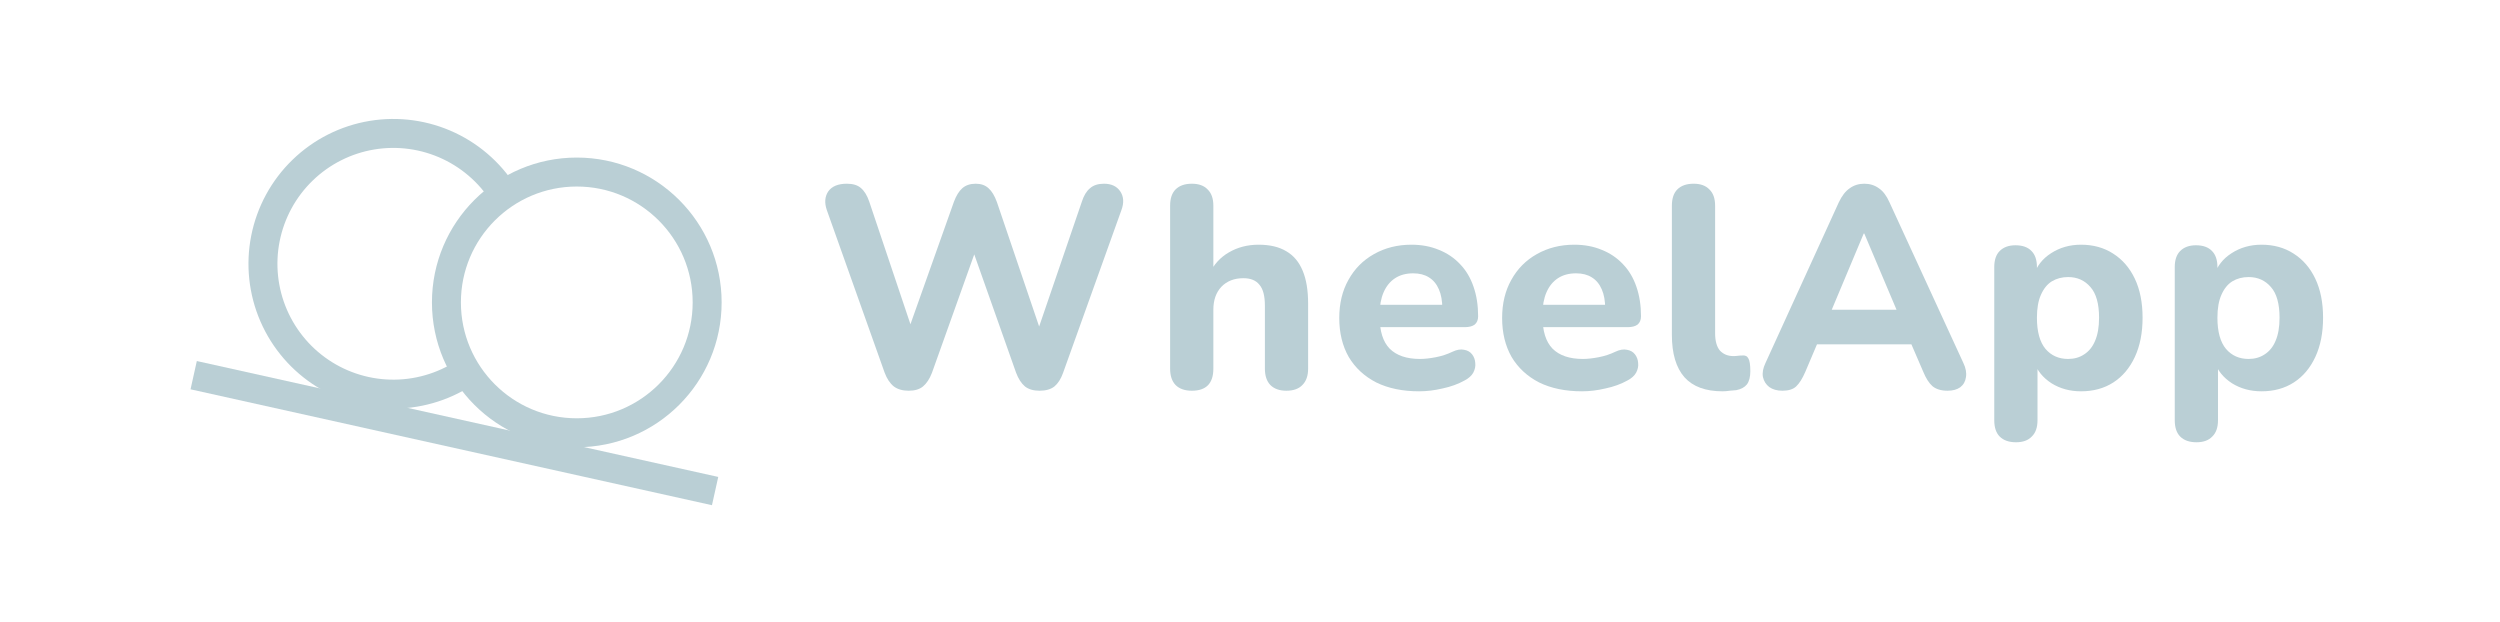 <svg width="193" height="48" viewBox="0 0 193 48" fill="none" xmlns="http://www.w3.org/2000/svg">
<path d="M70.151 30.164C69.68 30.164 69.297 30.054 69.002 29.833C68.707 29.597 68.472 29.243 68.295 28.772L63.83 16.216C63.638 15.656 63.675 15.177 63.94 14.779C64.22 14.382 64.699 14.183 65.377 14.183C65.848 14.183 66.209 14.293 66.46 14.514C66.725 14.735 66.939 15.082 67.101 15.553L70.748 26.407H69.798L73.644 15.575C73.821 15.104 74.034 14.757 74.285 14.536C74.55 14.3 74.897 14.183 75.324 14.183C75.737 14.183 76.068 14.3 76.319 14.536C76.569 14.757 76.783 15.111 76.96 15.597L80.629 26.407H79.811L83.525 15.553C83.672 15.096 83.878 14.757 84.144 14.536C84.409 14.3 84.77 14.183 85.227 14.183C85.802 14.183 86.222 14.382 86.487 14.779C86.752 15.177 86.781 15.656 86.575 16.216L82.066 28.794C81.904 29.251 81.683 29.597 81.403 29.833C81.123 30.054 80.74 30.164 80.253 30.164C79.782 30.164 79.406 30.054 79.126 29.833C78.846 29.597 78.618 29.243 78.441 28.772L74.948 18.891H75.479L71.942 28.794C71.765 29.251 71.537 29.597 71.257 29.833C70.991 30.054 70.623 30.164 70.151 30.164Z" fill="#BACFD5"/>
<path d="M92.013 30.164C91.468 30.164 91.048 30.017 90.753 29.722C90.473 29.427 90.333 29.008 90.333 28.462V15.885C90.333 15.325 90.473 14.905 90.753 14.625C91.048 14.33 91.468 14.183 92.013 14.183C92.543 14.183 92.949 14.33 93.228 14.625C93.523 14.905 93.671 15.325 93.671 15.885V21.146H93.361C93.7 20.424 94.201 19.871 94.864 19.488C95.542 19.09 96.308 18.891 97.163 18.891C98.033 18.891 98.747 19.06 99.307 19.399C99.867 19.724 100.287 20.225 100.567 20.902C100.847 21.566 100.987 22.413 100.987 23.445V28.462C100.987 29.008 100.84 29.427 100.545 29.722C100.265 30.017 99.853 30.164 99.307 30.164C98.777 30.164 98.364 30.017 98.07 29.722C97.79 29.427 97.65 29.008 97.65 28.462V23.599C97.65 22.848 97.51 22.31 97.23 21.986C96.964 21.647 96.552 21.477 95.992 21.477C95.284 21.477 94.717 21.698 94.29 22.14C93.877 22.582 93.671 23.172 93.671 23.909V28.462C93.671 29.597 93.118 30.164 92.013 30.164Z" fill="#BACFD5"/>
<path d="M109.558 30.209C108.276 30.209 107.171 29.98 106.242 29.523C105.328 29.052 104.621 28.396 104.12 27.556C103.634 26.701 103.391 25.699 103.391 24.55C103.391 23.43 103.626 22.45 104.098 21.61C104.57 20.755 105.225 20.092 106.065 19.62C106.92 19.134 107.885 18.891 108.961 18.891C109.742 18.891 110.449 19.023 111.083 19.289C111.717 19.539 112.262 19.908 112.719 20.394C113.176 20.866 113.522 21.448 113.758 22.14C113.994 22.818 114.111 23.577 114.111 24.417C114.111 24.697 114.023 24.911 113.846 25.058C113.669 25.191 113.411 25.257 113.073 25.257H106.132V23.533H111.702L111.348 23.842C111.348 23.238 111.26 22.737 111.083 22.339C110.906 21.927 110.648 21.617 110.309 21.411C109.985 21.204 109.58 21.101 109.094 21.101C108.548 21.101 108.084 21.227 107.701 21.477C107.318 21.728 107.023 22.089 106.817 22.56C106.611 23.032 106.507 23.599 106.507 24.262V24.439C106.507 25.559 106.765 26.384 107.281 26.915C107.812 27.445 108.593 27.711 109.624 27.711C109.978 27.711 110.383 27.666 110.84 27.578C111.297 27.49 111.724 27.35 112.122 27.158C112.461 26.996 112.763 26.944 113.028 27.003C113.294 27.047 113.5 27.165 113.647 27.357C113.795 27.549 113.876 27.77 113.89 28.02C113.92 28.271 113.868 28.521 113.736 28.772C113.603 29.008 113.382 29.206 113.073 29.369C112.571 29.648 112.004 29.855 111.37 29.988C110.752 30.135 110.147 30.209 109.558 30.209Z" fill="#BACFD5"/>
<path d="M122.132 30.209C120.85 30.209 119.744 29.98 118.816 29.523C117.902 29.052 117.195 28.396 116.694 27.556C116.208 26.701 115.964 25.699 115.964 24.55C115.964 23.43 116.2 22.45 116.672 21.61C117.143 20.755 117.799 20.092 118.639 19.62C119.494 19.134 120.459 18.891 121.535 18.891C122.316 18.891 123.023 19.023 123.657 19.289C124.291 19.539 124.836 19.908 125.293 20.394C125.749 20.866 126.096 21.448 126.332 22.14C126.567 22.818 126.685 23.577 126.685 24.417C126.685 24.697 126.597 24.911 126.42 25.058C126.243 25.191 125.985 25.257 125.646 25.257H118.705V23.533H124.276L123.922 23.842C123.922 23.238 123.834 22.737 123.657 22.339C123.48 21.927 123.222 21.617 122.883 21.411C122.559 21.204 122.154 21.101 121.667 21.101C121.122 21.101 120.658 21.227 120.275 21.477C119.892 21.728 119.597 22.089 119.391 22.56C119.184 23.032 119.081 23.599 119.081 24.262V24.439C119.081 25.559 119.339 26.384 119.855 26.915C120.385 27.445 121.166 27.711 122.198 27.711C122.552 27.711 122.957 27.666 123.414 27.578C123.871 27.49 124.298 27.35 124.696 27.158C125.035 26.996 125.337 26.944 125.602 27.003C125.867 27.047 126.074 27.165 126.221 27.357C126.368 27.549 126.449 27.77 126.464 28.02C126.494 28.271 126.442 28.521 126.309 28.772C126.177 29.008 125.956 29.206 125.646 29.369C125.145 29.648 124.578 29.855 123.944 29.988C123.325 30.135 122.721 30.209 122.132 30.209Z" fill="#BACFD5"/>
<path d="M132.981 30.209C131.67 30.209 130.69 29.848 130.041 29.125C129.393 28.389 129.069 27.298 129.069 25.854V15.885C129.069 15.325 129.209 14.905 129.489 14.625C129.783 14.33 130.203 14.183 130.749 14.183C131.279 14.183 131.684 14.33 131.964 14.625C132.259 14.905 132.407 15.325 132.407 15.885V25.721C132.407 26.326 132.532 26.775 132.782 27.07C133.048 27.35 133.394 27.49 133.821 27.49C133.939 27.49 134.05 27.482 134.153 27.468C134.256 27.453 134.366 27.445 134.484 27.445C134.72 27.416 134.882 27.49 134.971 27.666C135.074 27.829 135.125 28.16 135.125 28.661C135.125 29.103 135.037 29.442 134.86 29.678C134.683 29.899 134.411 30.046 134.042 30.12C133.895 30.135 133.725 30.15 133.534 30.164C133.342 30.194 133.158 30.209 132.981 30.209Z" fill="#BACFD5"/>
<path d="M137.601 30.164C137.189 30.164 136.85 30.069 136.584 29.877C136.334 29.685 136.172 29.427 136.098 29.103C136.039 28.779 136.106 28.418 136.297 28.02L141.956 15.619C142.192 15.118 142.472 14.757 142.796 14.536C143.12 14.3 143.496 14.183 143.923 14.183C144.351 14.183 144.726 14.3 145.051 14.536C145.375 14.757 145.647 15.118 145.868 15.619L151.571 28.02C151.763 28.418 151.829 28.786 151.77 29.125C151.726 29.45 151.579 29.707 151.328 29.899C151.078 30.076 150.754 30.164 150.356 30.164C149.855 30.164 149.464 30.046 149.184 29.811C148.919 29.575 148.683 29.206 148.477 28.705L147.15 25.633L148.521 26.583H139.303L140.674 25.633L139.37 28.705C139.149 29.221 138.913 29.597 138.662 29.833C138.427 30.054 138.073 30.164 137.601 30.164ZM143.879 18.029L141.05 24.771L140.453 23.909H147.372L146.775 24.771L143.923 18.029H143.879Z" fill="#BACFD5"/>
<path d="M155.637 34.143C155.092 34.143 154.672 33.996 154.377 33.701C154.097 33.421 153.957 33.001 153.957 32.441V20.615C153.957 20.07 154.097 19.657 154.377 19.377C154.672 19.082 155.077 18.935 155.593 18.935C156.138 18.935 156.551 19.082 156.831 19.377C157.111 19.657 157.251 20.07 157.251 20.615V22.118L157.008 21.256C157.229 20.549 157.671 19.981 158.334 19.554C159.012 19.112 159.785 18.891 160.655 18.891C161.598 18.891 162.423 19.119 163.131 19.576C163.853 20.033 164.413 20.681 164.811 21.521C165.208 22.361 165.407 23.363 165.407 24.528C165.407 25.692 165.208 26.701 164.811 27.556C164.413 28.411 163.86 29.066 163.153 29.523C162.445 29.98 161.613 30.209 160.655 30.209C159.8 30.209 159.041 30.002 158.378 29.59C157.715 29.162 157.266 28.61 157.03 27.932H157.295V32.441C157.295 33.001 157.148 33.421 156.853 33.701C156.573 33.996 156.168 34.143 155.637 34.143ZM159.66 27.711C160.132 27.711 160.544 27.593 160.898 27.357C161.266 27.121 161.546 26.775 161.738 26.318C161.944 25.846 162.048 25.25 162.048 24.528C162.048 23.452 161.826 22.663 161.384 22.162C160.942 21.647 160.368 21.389 159.66 21.389C159.189 21.389 158.769 21.499 158.4 21.72C158.047 21.941 157.767 22.288 157.56 22.759C157.354 23.216 157.251 23.805 157.251 24.528C157.251 25.603 157.472 26.407 157.914 26.937C158.356 27.453 158.938 27.711 159.66 27.711Z" fill="#BACFD5"/>
<path d="M169.571 34.143C169.026 34.143 168.606 33.996 168.311 33.701C168.031 33.421 167.891 33.001 167.891 32.441V20.615C167.891 20.07 168.031 19.657 168.311 19.377C168.606 19.082 169.011 18.935 169.527 18.935C170.072 18.935 170.485 19.082 170.765 19.377C171.045 19.657 171.185 20.07 171.185 20.615V22.118L170.941 21.256C171.162 20.549 171.604 19.981 172.268 19.554C172.946 19.112 173.719 18.891 174.589 18.891C175.532 18.891 176.357 19.119 177.064 19.576C177.786 20.033 178.346 20.681 178.744 21.521C179.142 22.361 179.341 23.363 179.341 24.528C179.341 25.692 179.142 26.701 178.744 27.556C178.346 28.411 177.794 29.066 177.086 29.523C176.379 29.98 175.547 30.209 174.589 30.209C173.734 30.209 172.975 30.002 172.312 29.59C171.649 29.162 171.199 28.61 170.963 27.932H171.229V32.441C171.229 33.001 171.081 33.421 170.787 33.701C170.507 33.996 170.101 34.143 169.571 34.143ZM173.594 27.711C174.065 27.711 174.478 27.593 174.832 27.357C175.2 27.121 175.48 26.775 175.672 26.318C175.878 25.846 175.981 25.25 175.981 24.528C175.981 23.452 175.76 22.663 175.318 22.162C174.876 21.647 174.301 21.389 173.594 21.389C173.122 21.389 172.702 21.499 172.334 21.72C171.98 21.941 171.7 22.288 171.494 22.759C171.288 23.216 171.185 23.805 171.185 24.528C171.185 25.603 171.406 26.407 171.848 26.937C172.29 27.453 172.872 27.711 173.594 27.711Z" fill="#BACFD5"/>
<line x1="14.952" y1="28.964" x2="55.206" y2="37.91" stroke="#BACFD5" stroke-width="2.236"/>
<path d="M36.487 28.35C34.864 29.595 32.9 30.316 30.856 30.416C28.813 30.516 26.788 29.991 25.05 28.911C23.313 27.831 21.946 26.247 21.131 24.37C20.317 22.494 20.094 20.413 20.492 18.407C20.89 16.4 21.89 14.562 23.359 13.139C24.828 11.715 26.696 10.772 28.714 10.437C30.732 10.102 32.804 10.389 34.655 11.262C36.505 12.134 38.046 13.55 39.071 15.32" stroke="#BACFD5" stroke-width="2.236"/>
<circle cx="44.528" cy="23.346" r="10.064" stroke="#BACFD5" stroke-width="2.236"/>
</svg>
